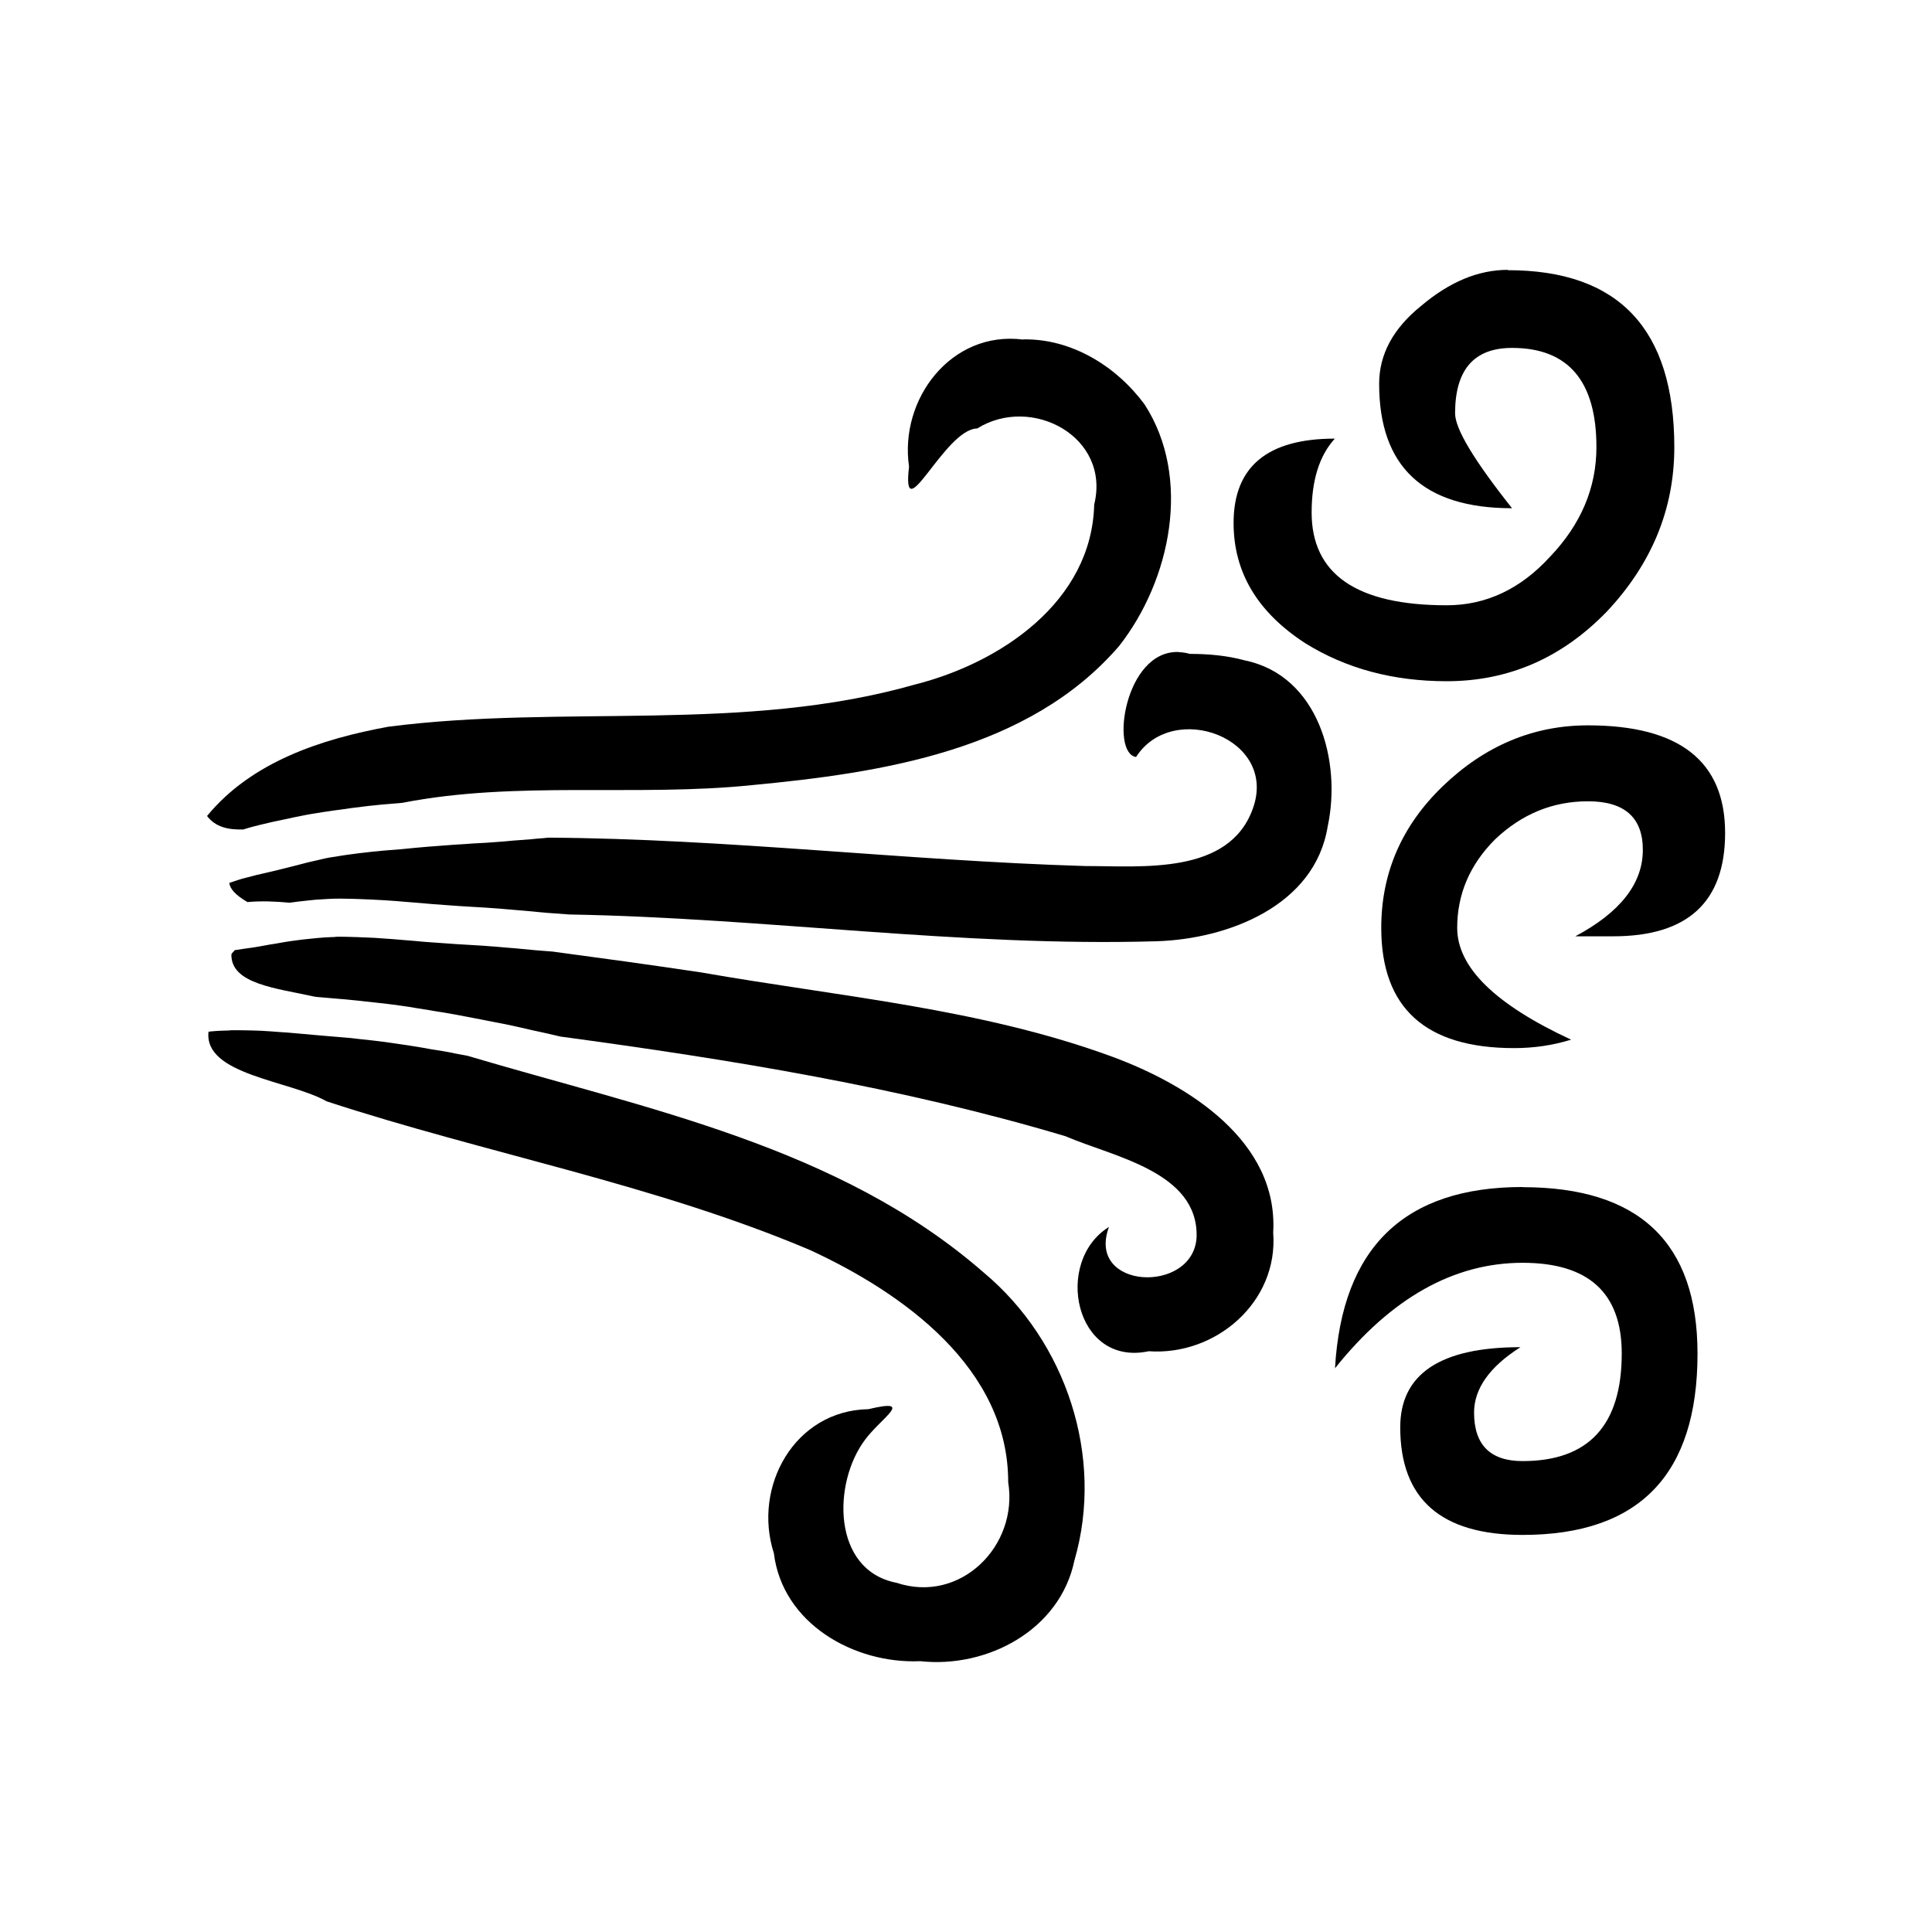 <?xml version="1.0" encoding="UTF-8" standalone="no"?>
<!-- Created with Inkscape (http://www.inkscape.org/) -->

<svg
   xmlns:dc="http://purl.org/dc/elements/1.1/"
   xmlns:cc="http://creativecommons.org/ns#"
   xmlns:rdf="http://www.w3.org/1999/02/22-rdf-syntax-ns#"
   xmlns:svg="http://www.w3.org/2000/svg"
   xmlns="http://www.w3.org/2000/svg"
   xmlns:sodipodi="http://sodipodi.sourceforge.net/DTD/sodipodi-0.dtd"
   xmlns:inkscape="http://www.inkscape.org/namespaces/inkscape"
   width="45"
   height="45"
   viewBox="0 0 11.906 11.906"
   version="1.1"
   id="svg8"
   inkscape:version="0.92.5 (2060ec1f9f, 2020-04-08)"
   sodipodi:docname="windboxlogo.svg">
  <defs
     id="defs2">
    <inkscape:path-effect
       effect="powerstroke"
       id="path-effect886"
       is_visible="true"
       offset_points="1,0.265"
       sort_points="true"
       interpolator_type="CubicBezierJohan"
       interpolator_beta="0.2"
       start_linecap_type="zerowidth"
       linejoin_type="extrp_arc"
       miter_limit="4"
       end_linecap_type="zerowidth" />
    <inkscape:path-effect
       effect="powerstroke"
       id="path-effect882"
       is_visible="true"
       offset_points="1,0.265"
       sort_points="true"
       interpolator_type="CubicBezierJohan"
       interpolator_beta="0.2"
       start_linecap_type="zerowidth"
       linejoin_type="extrp_arc"
       miter_limit="4"
       end_linecap_type="zerowidth" />
  </defs>
  <sodipodi:namedview
     id="base"
     pagecolor="#ffffff"
     bordercolor="#666666"
     borderopacity="1.0"
     inkscape:pageopacity="0.0"
     inkscape:pageshadow="2"
     inkscape:zoom="3.959798"
     inkscape:cx="-23.958103"
     inkscape:cy="38.696362"
     inkscape:document-units="px"
     inkscape:current-layer="layer1"
     showgrid="false"
     units="px"
     borderlayer="true"
     inkscape:snap-page="true"
     inkscape:window-width="1366"
     inkscape:window-height="715"
     inkscape:window-x="-8"
     inkscape:window-y="-8"
     inkscape:window-maximized="1"
     fit-margin-top="0"
     fit-margin-left="0"
     fit-margin-right="0"
     fit-margin-bottom="0"
     inkscape:snap-global="false" />
  <g
     inkscape:label="Layer 1"
     inkscape:groupmode="layer"
     id="layer1"
     transform="translate(-1.473,-275.536)">
    <path
       style="font-style:normal;font-variant:normal;font-weight:bold;font-stretch:normal;font-size:16.933px;line-height:1.25;font-family:Webdings;-inkscape-font-specification:'Webdings Bold';text-align:center;text-anchor:middle;fill:#000000;fill-opacity:1;stroke:none;stroke-width:0.529;stroke-miterlimit:4;stroke-dasharray:none;stroke-dashoffset:0;stroke-opacity:1;paint-order:fill markers stroke"
       d="m 10.765,277.199 c -0.182,0 -0.359,0.074 -0.533,0.221 -0.173,0.139 -0.26,0.299 -0.26,0.481 0,0.511 0.273,0.767 0.819,0.767 -0.234,-0.295 -0.351,-0.489 -0.351,-0.585 0,-0.269 0.117,-0.403 0.351,-0.403 0.346,0 0.52,0.204 0.52,0.611 0,0.251 -0.095,0.476 -0.286,0.676 -0.182,0.199 -0.394,0.299 -0.637,0.299 -0.554,0 -0.832,-0.191 -0.832,-0.572 0,-0.199 0.048,-0.351 0.143,-0.455 -0.416,0 -0.624,0.173 -0.624,0.52 0,0.303 0.147,0.55 0.442,0.741 0.251,0.156 0.541,0.234 0.871,0.234 0.381,0 0.71,-0.143 0.987,-0.429 0.277,-0.295 0.416,-0.632 0.416,-1.013 0,-0.728 -0.342,-1.091 -1.026,-1.091 z"
       id="path970"
       inkscape:connector-curvature="0"
       sodipodi:nodetypes="scscssscsscscscss" />
    <path
       style="font-style:normal;font-variant:normal;font-weight:bold;font-stretch:normal;font-size:16.933px;line-height:1.25;font-family:Webdings;-inkscape-font-specification:'Webdings Bold';text-align:center;text-anchor:middle;fill:#000000;fill-opacity:1;stroke:none;stroke-width:0.529;stroke-miterlimit:4;stroke-dasharray:none;stroke-dashoffset:0;stroke-opacity:1;paint-order:fill markers stroke"
       d="m 7.777,277.628 v 5.1e-4 c -0.443,-0.056 -0.763,0.368 -0.702,0.783 -0.048,0.41 0.218,-0.232 0.42,-0.235 0.335,-0.209 0.824,0.051 0.721,0.469 -0.015,0.599 -0.578,0.976 -1.105,1.109 -1.057,0.301 -2.169,0.121 -3.245,0.26 -0.411,0.075 -0.843,0.216 -1.117,0.55 0.052,0.069 0.132,0.086 0.224,0.083 0.01,-0.003 0.019,-0.006 0.029,-0.009 0.024,-0.007 0.048,-0.013 0.072,-0.019 0.024,-0.006 0.048,-0.011 0.072,-0.017 0.023,-0.005 0.046,-0.01 0.07,-0.015 0.023,-0.005 0.047,-0.009 0.07,-0.015 0.023,-0.005 0.046,-0.009 0.07,-0.014 0.024,-0.004 0.048,-0.009 0.071,-0.012 0.024,-0.004 0.047,-0.008 0.071,-0.011 0.024,-0.004 0.048,-0.007 0.072,-0.01 0.023,-0.003 0.046,-0.007 0.07,-0.01 0.024,-0.003 0.048,-0.006 0.072,-0.009 0.024,-0.003 0.049,-0.006 0.073,-0.008 0.024,-0.003 0.048,-0.005 0.073,-0.007 0.024,-0.002 0.049,-0.004 0.073,-0.006 0.007,-5.8e-4 0.014,-10e-4 0.021,-0.002 0.705,-0.138 1.44,-0.036 2.154,-0.109 0.801,-0.076 1.709,-0.213 2.264,-0.858 0.318,-0.406 0.449,-1.037 0.156,-1.489 -0.174,-0.235 -0.45,-0.406 -0.749,-0.4 z"
       id="path1251"
       inkscape:connector-curvature="0" />
    <path
       style="font-style:normal;font-variant:normal;font-weight:bold;font-stretch:normal;font-size:16.933px;line-height:1.25;font-family:Webdings;-inkscape-font-specification:'Webdings Bold';text-align:center;text-anchor:middle;fill:#000000;fill-opacity:1;stroke:none;stroke-width:0.529;stroke-miterlimit:4;stroke-dasharray:none;stroke-dashoffset:0;stroke-opacity:1;paint-order:fill markers stroke"
       d="m 8.734,279.554 c -0.33,-0.009 -0.42,0.624 -0.26,0.647 0.226,-0.353 0.876,-0.116 0.72,0.317 -0.146,0.411 -0.68,0.355 -1.033,0.355 -1.102,-0.033 -2.206,-0.168 -3.308,-0.175 -0.01,8.2e-4 -0.02,0.002 -0.03,0.003 -0.026,0.002 -0.052,0.004 -0.079,0.007 -0.026,0.002 -0.053,0.004 -0.079,0.006 -0.027,0.002 -0.054,0.004 -0.08,0.007 -0.027,0.002 -0.054,0.004 -0.081,0.006 -0.027,0.002 -0.053,0.004 -0.08,0.005 -0.026,0.001 -0.052,0.003 -0.078,0.005 -0.026,0.002 -0.053,0.003 -0.079,0.005 -0.027,0.002 -0.053,0.004 -0.08,0.006 -0.026,0.002 -0.053,0.004 -0.079,0.006 -0.026,0.002 -0.052,0.005 -0.079,0.007 -0.027,0.003 -0.054,0.005 -0.081,0.008 -0.026,0.002 -0.051,0.004 -0.076,0.006 -0.025,0.002 -0.051,0.004 -0.076,0.007 -0.025,0.002 -0.05,0.005 -0.075,0.008 -0.024,0.003 -0.049,0.005 -0.073,0.009 -0.024,0.003 -0.047,0.006 -0.071,0.01 -0.024,0.004 -0.047,0.008 -0.07,0.011 -0.023,0.004 -0.046,0.009 -0.069,0.015 -0.024,0.005 -0.047,0.011 -0.07,0.016 -0.023,0.006 -0.046,0.012 -0.069,0.018 -0.024,0.006 -0.048,0.012 -0.072,0.018 -0.024,0.006 -0.049,0.012 -0.073,0.018 -0.023,0.005 -0.046,0.011 -0.069,0.016 -0.021,0.005 -0.041,0.009 -0.061,0.015 -0.019,0.005 -0.039,0.01 -0.058,0.015 -0.019,0.006 -0.038,0.011 -0.056,0.018 -0.008,0.003 -0.016,0.005 -0.024,0.008 0.004,0.035 0.036,0.074 0.112,0.118 0.087,-0.008 0.174,-0.004 0.26,0.004 0.017,-0.002 0.035,-0.005 0.052,-0.007 0.024,-0.003 0.049,-0.005 0.073,-0.008 0.025,-0.003 0.05,-0.005 0.075,-0.006 0.026,-0.002 0.052,-0.003 0.078,-0.004 0.026,-6.4e-4 0.053,-1.5e-4 0.079,5.3e-4 0.025,7.4e-4 0.05,5.5e-4 0.074,0.002 l 0.073,0.003 c 0.025,10e-4 0.051,0.003 0.076,0.004 0.025,0.002 0.049,0.003 0.074,0.005 0.024,0.002 0.048,0.004 0.072,0.006 0.025,0.002 0.05,0.004 0.075,0.006 0.026,0.002 0.053,0.005 0.08,0.007 0.027,0.002 0.055,0.004 0.082,0.006 0.027,0.002 0.055,0.004 0.083,0.006 0.027,0.002 0.055,0.003 0.082,0.005 0.028,0.002 0.056,0.003 0.084,0.005 0.028,0.002 0.055,0.004 0.083,0.006 0.027,0.002 0.055,0.005 0.082,0.007 0.028,0.002 0.055,0.005 0.083,0.007 0.028,0.003 0.056,0.005 0.084,0.008 0.029,0.003 0.057,0.005 0.086,0.007 0.031,0.002 0.063,0.005 0.094,0.007 10e-4,2e-5 0.002,-1e-5 0.003,0 1.205,0.021 2.407,0.2 3.613,0.165 0.44,-0.013 0.978,-0.217 1.057,-0.708 0.086,-0.401 -0.056,-0.929 -0.511,-1.023 -0.11,-0.03 -0.225,-0.04 -0.339,-0.04 -0.024,-0.007 -0.047,-0.01 -0.069,-0.011 z"
       id="path1249"
       inkscape:connector-curvature="0" />
    <path
       style="font-style:normal;font-variant:normal;font-weight:bold;font-stretch:normal;font-size:16.933px;line-height:1.25;font-family:Webdings;-inkscape-font-specification:'Webdings Bold';text-align:center;text-anchor:middle;fill:#000000;fill-opacity:1;stroke:none;stroke-width:0.529;stroke-miterlimit:4;stroke-dasharray:none;stroke-dashoffset:0;stroke-opacity:1;paint-order:fill markers stroke"
       d="m 3.541,281.31 c -0.022,5e-4 -0.045,0.002 -0.067,0.003 -0.023,0.002 -0.046,0.003 -0.069,0.006 -0.023,0.002 -0.046,0.005 -0.068,0.007 -0.023,0.003 -0.045,0.006 -0.068,0.009 -0.023,0.003 -0.045,0.007 -0.068,0.011 -0.022,0.004 -0.044,0.008 -0.066,0.011 -0.022,0.004 -0.044,0.008 -0.066,0.012 -0.022,0.004 -0.043,0.007 -0.065,0.01 -0.022,0.003 -0.045,0.006 -0.067,0.01 -0.005,7.7e-4 -0.011,9.3e-4 -0.017,0.002 -0.006,0.009 -0.016,0.015 -0.021,0.026 -0.004,0.184 0.28,0.209 0.513,0.261 0.006,4.5e-4 0.011,0.001 0.017,0.002 0.023,0.002 0.047,0.004 0.07,0.006 0.024,0.002 0.047,0.004 0.07,0.006 0.025,0.002 0.05,0.004 0.075,0.007 0.025,0.002 0.051,0.005 0.076,0.008 0.025,0.003 0.049,0.005 0.074,0.008 0.026,0.003 0.052,0.006 0.078,0.009 0.028,0.004 0.055,0.007 0.082,0.011 0.027,0.004 0.055,0.008 0.082,0.013 0.027,0.004 0.055,0.009 0.082,0.013 0.026,0.005 0.053,0.009 0.079,0.013 0.027,0.005 0.054,0.009 0.081,0.014 0.026,0.005 0.053,0.01 0.079,0.015 0.026,0.005 0.052,0.01 0.078,0.015 0.025,0.005 0.051,0.01 0.076,0.015 0.026,0.005 0.052,0.01 0.078,0.015 0.028,0.006 0.056,0.012 0.083,0.018 0.028,0.006 0.055,0.013 0.082,0.019 0.028,0.006 0.056,0.012 0.083,0.018 0.027,0.006 0.055,0.013 0.082,0.019 0.003,6.6e-4 0.006,10e-4 0.009,0.002 1.05,0.142 2.096,0.311 3.111,0.614 0.294,0.127 0.82,0.218 0.808,0.622 -0.019,0.353 -0.684,0.325 -0.54,-0.063 -0.343,0.213 -0.211,0.863 0.245,0.766 0.413,0.029 0.8,-0.303 0.767,-0.731 0.033,-0.565 -0.525,-0.911 -0.989,-1.083 -0.813,-0.299 -1.685,-0.371 -2.533,-0.52 -0.306,-0.046 -0.613,-0.088 -0.919,-0.129 -0.004,-3.1e-4 -0.009,-7.4e-4 -0.013,-10e-4 -0.03,-0.002 -0.059,-0.005 -0.089,-0.007 -0.028,-0.003 -0.057,-0.005 -0.085,-0.008 -0.027,-0.003 -0.053,-0.005 -0.08,-0.007 -0.027,-0.002 -0.054,-0.005 -0.081,-0.007 -0.027,-0.002 -0.053,-0.004 -0.08,-0.006 -0.027,-0.002 -0.055,-0.003 -0.082,-0.005 -0.028,-0.002 -0.056,-0.003 -0.084,-0.005 -0.028,-0.002 -0.056,-0.004 -0.084,-0.006 -0.028,-0.002 -0.057,-0.004 -0.085,-0.006 -0.027,-0.002 -0.054,-0.004 -0.081,-0.007 -0.024,-0.002 -0.049,-0.004 -0.073,-0.006 -0.024,-0.002 -0.048,-0.004 -0.072,-0.006 -0.024,-0.002 -0.048,-0.003 -0.072,-0.005 -0.023,-0.002 -0.047,-0.003 -0.07,-0.004 l -0.072,-0.003 c -0.024,-9e-4 -0.048,-10e-4 -0.071,-0.002 -0.022,-5.5e-4 -0.045,-5.3e-4 -0.067,0 z"
       id="path1247"
       inkscape:connector-curvature="0" />
    <path
       style="font-style:normal;font-variant:normal;font-weight:bold;font-stretch:normal;font-size:16.933px;line-height:1.25;font-family:Webdings;-inkscape-font-specification:'Webdings Bold';text-align:center;text-anchor:middle;fill:#000000;fill-opacity:1;stroke:none;stroke-width:0.529;stroke-miterlimit:4;stroke-dasharray:none;stroke-dashoffset:0;stroke-opacity:1;paint-order:fill markers stroke"
       d="m 2.892,281.886 c -0.02,5.3e-4 -0.04,0.001 -0.06,0.002 -0.019,10e-4 -0.038,0.002 -0.057,0.004 -0.006,6.1e-4 -0.011,10e-4 -0.017,0.002 -0.03,0.266 0.5,0.3 0.728,0.429 0.986,0.323 2.019,0.51 2.978,0.916 0.576,0.266 1.223,0.729 1.222,1.431 0.064,0.393 -0.295,0.751 -0.688,0.62 -0.399,-0.077 -0.395,-0.617 -0.193,-0.883 0.1,-0.135 0.309,-0.256 0.02,-0.187 -0.456,0.008 -0.715,0.478 -0.583,0.888 0.053,0.433 0.494,0.683 0.902,0.665 0.413,0.045 0.861,-0.192 0.95,-0.62 0.186,-0.639 -0.051,-1.351 -0.559,-1.775 -0.89,-0.777 -2.079,-1.008 -3.182,-1.336 -0.013,-0.002 -0.025,-0.005 -0.038,-0.007 -0.026,-0.005 -0.051,-0.009 -0.076,-0.015 -0.026,-0.005 -0.052,-0.009 -0.078,-0.013 -0.027,-0.004 -0.054,-0.009 -0.081,-0.014 -0.027,-0.005 -0.054,-0.009 -0.08,-0.013 -0.027,-0.004 -0.053,-0.008 -0.08,-0.012 -0.025,-0.004 -0.051,-0.007 -0.076,-0.011 -0.025,-0.003 -0.05,-0.006 -0.074,-0.009 -0.025,-0.003 -0.05,-0.005 -0.074,-0.008 -0.024,-0.003 -0.048,-0.005 -0.072,-0.008 -0.024,-0.002 -0.048,-0.004 -0.071,-0.006 -0.024,-0.002 -0.048,-0.004 -0.072,-0.006 -0.023,-0.002 -0.046,-0.004 -0.069,-0.006 -0.022,-0.002 -0.045,-0.004 -0.067,-0.006 -0.023,-0.002 -0.045,-0.004 -0.068,-0.006 -0.022,-0.002 -0.045,-0.004 -0.067,-0.005 -0.022,-0.002 -0.044,-0.003 -0.066,-0.005 -0.022,-0.001 -0.043,-0.003 -0.065,-0.004 -0.021,-8.7e-4 -0.042,-10e-4 -0.063,-0.002 -0.021,-3.2e-4 -0.042,-7.4e-4 -0.064,-10e-4 -0.02,-2.3e-4 -0.04,-3.7e-4 -0.059,0 z"
       id="path966"
       inkscape:connector-curvature="0" />
    <path
       style="font-style:normal;font-variant:normal;font-weight:bold;font-stretch:normal;font-size:16.933px;line-height:1.25;font-family:Webdings;-inkscape-font-specification:'Webdings Bold';text-align:center;text-anchor:middle;fill:#000000;fill-opacity:1;stroke:none;stroke-width:0.529;stroke-miterlimit:4;stroke-dasharray:none;stroke-dashoffset:0;stroke-opacity:1;paint-order:fill markers stroke"
       d="m 11.259,280.006 c -0.338,0 -0.637,0.126 -0.897,0.377 -0.251,0.243 -0.377,0.533 -0.377,0.871 0,0.494 0.273,0.741 0.819,0.741 0.121,0 0.238,-0.017 0.351,-0.052 -0.468,-0.217 -0.702,-0.446 -0.702,-0.689 0,-0.208 0.078,-0.39 0.234,-0.546 0.165,-0.156 0.355,-0.234 0.572,-0.234 0.225,0 0.338,0.1 0.338,0.299 0,0.208 -0.139,0.385 -0.416,0.533 h 0.234 c 0.459,0 0.689,-0.212 0.689,-0.637 0,-0.442 -0.282,-0.663 -0.845,-0.663 z"
       id="path952"
       inkscape:connector-curvature="0"
       sodipodi:nodetypes="scsscscsscsss" />
    <path
       style="font-style:normal;font-variant:normal;font-weight:bold;font-stretch:normal;font-size:16.933px;line-height:1.25;font-family:Webdings;-inkscape-font-specification:'Webdings Bold';text-align:center;text-anchor:middle;fill:#000000;fill-opacity:1;stroke:none;stroke-width:0.529;stroke-miterlimit:4;stroke-dasharray:none;stroke-dashoffset:0;stroke-opacity:1;paint-order:fill markers stroke"
       d="m 10.856,282.851 c -0.728,0 -1.113,0.372 -1.156,1.117 0.346,-0.433 0.732,-0.65 1.156,-0.65 0.407,0 0.611,0.186 0.611,0.559 0,0.442 -0.204,0.663 -0.611,0.663 -0.199,0 -0.299,-0.1 -0.299,-0.299 0,-0.147 0.095,-0.282 0.286,-0.403 -0.494,0 -0.741,0.165 -0.741,0.494 0,0.442 0.251,0.663 0.754,0.663 0.719,0 1.078,-0.372 1.078,-1.117 0,-0.684 -0.359,-1.026 -1.078,-1.026 z"
       id="path948"
       inkscape:connector-curvature="0"
       sodipodi:nodetypes="scsssscssss" />
  </g>
</svg>
